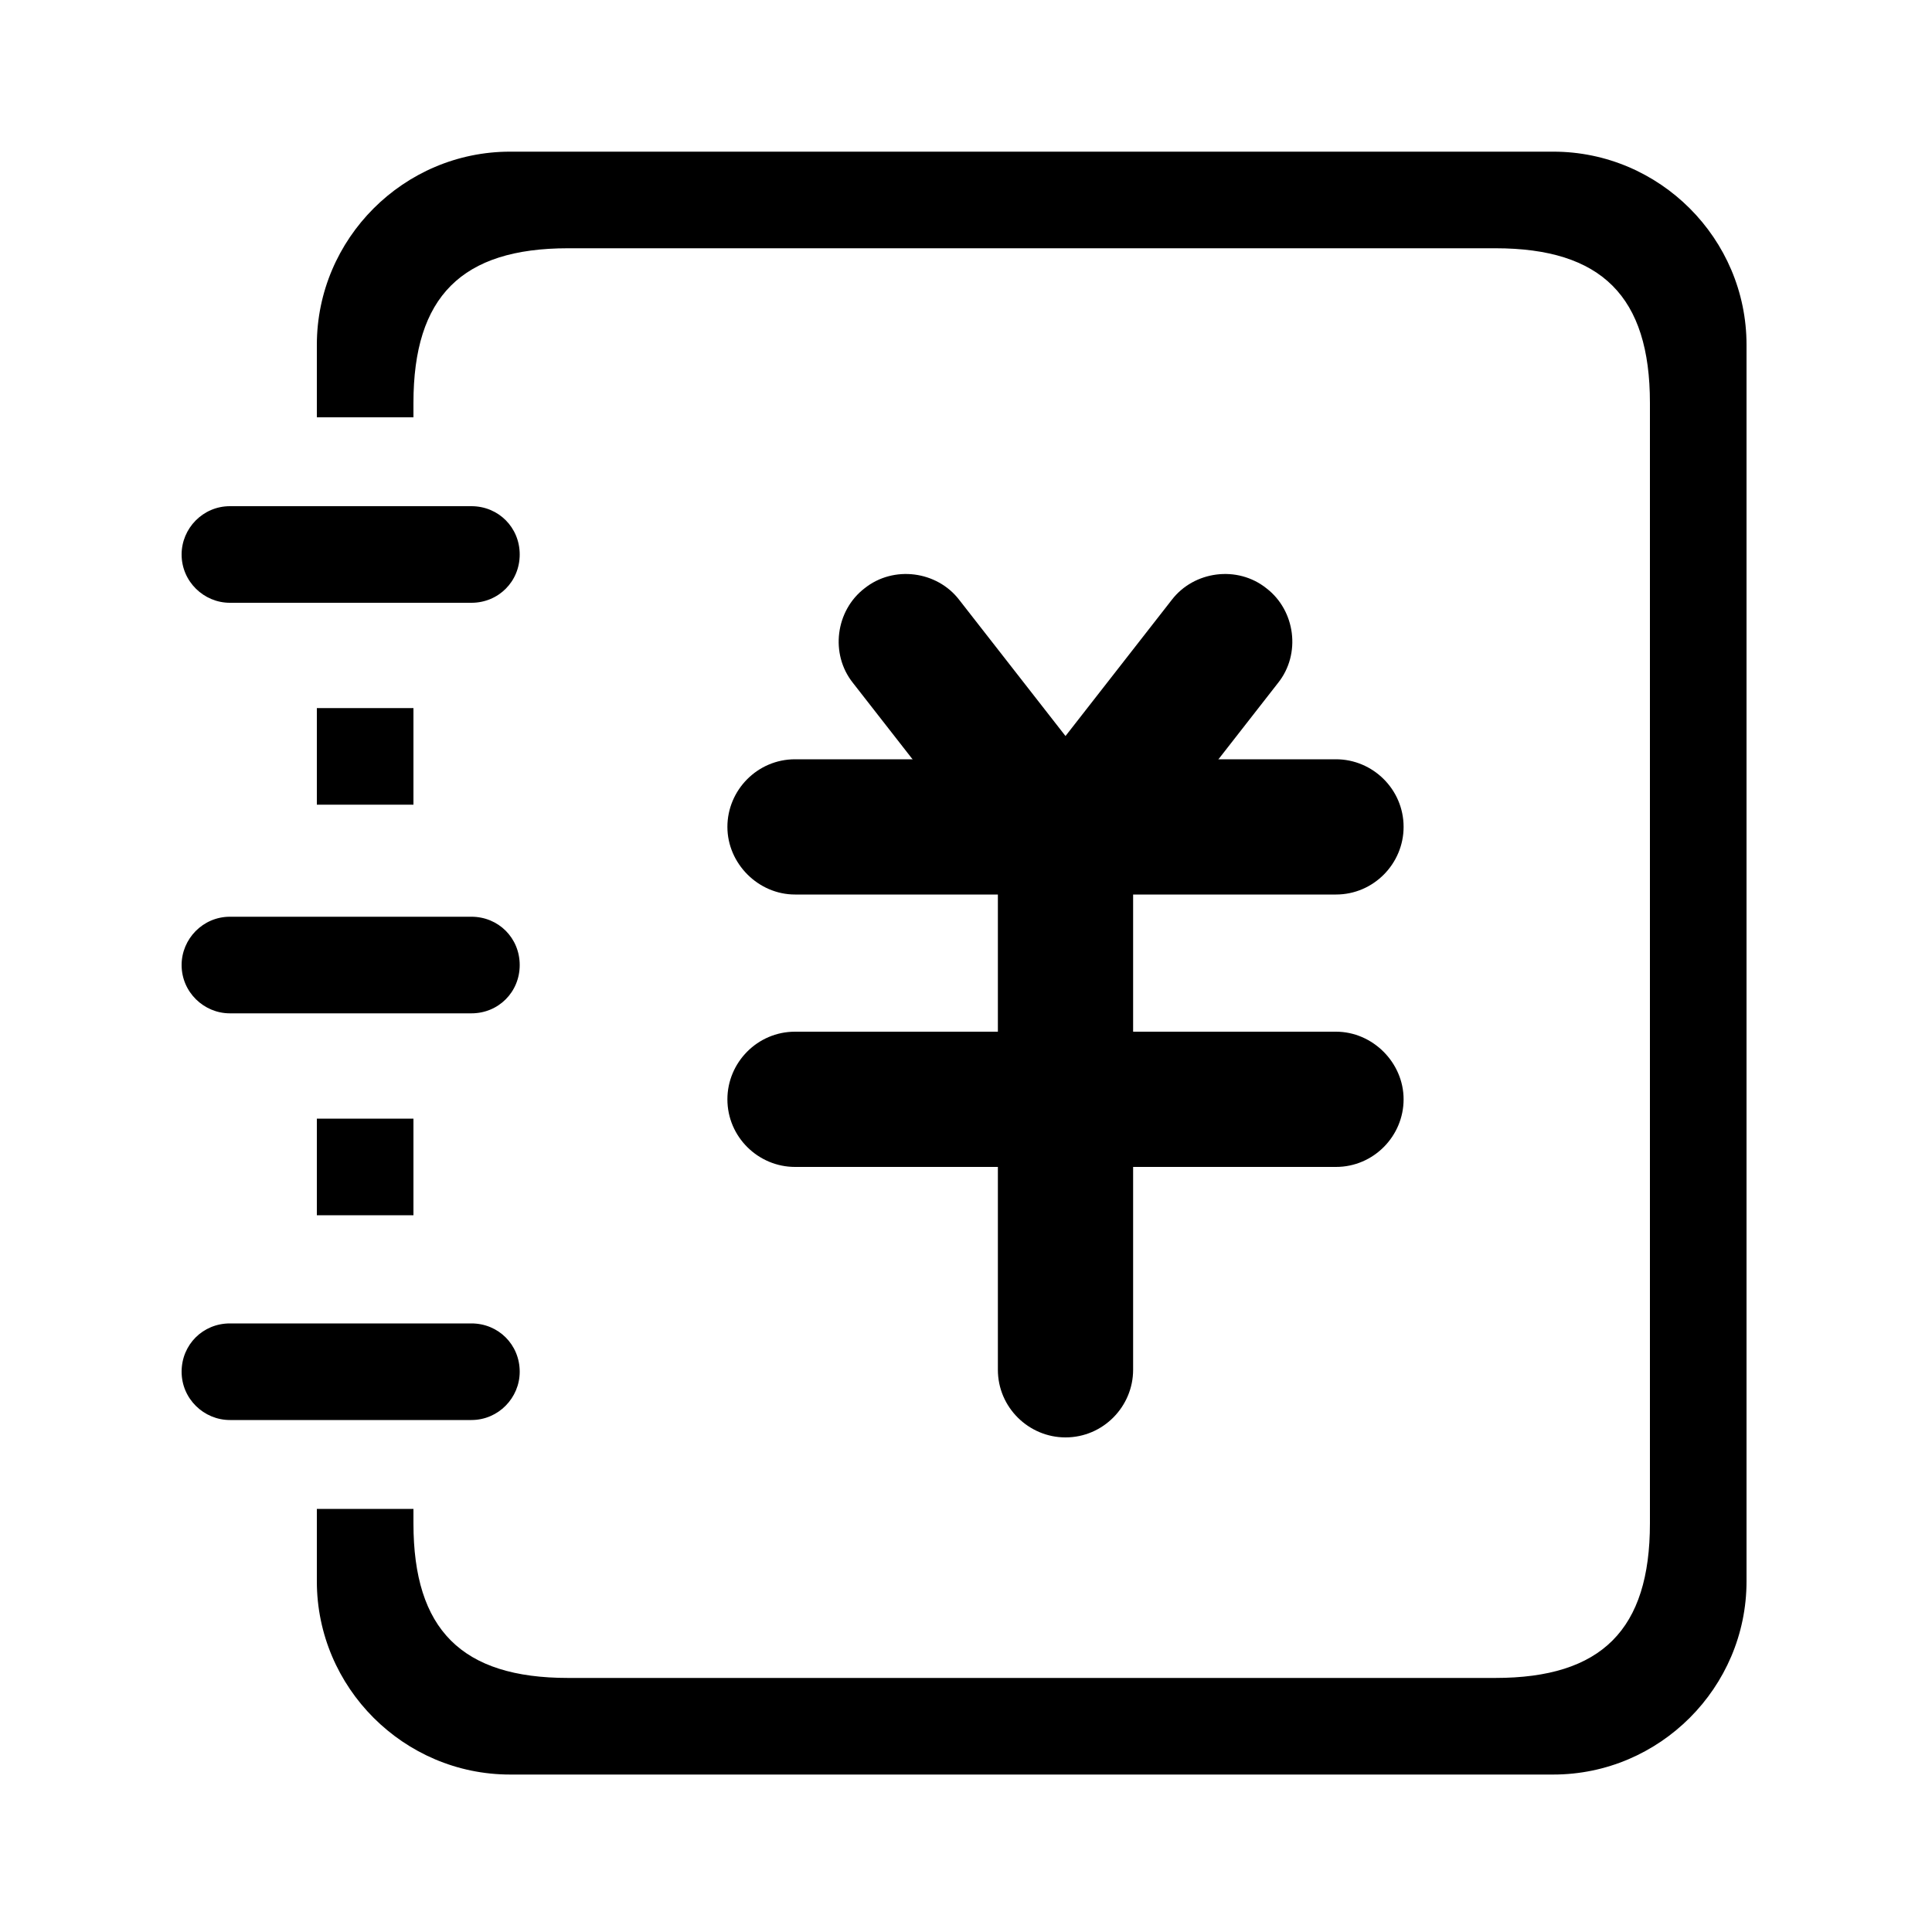 <?xml version="1.0" standalone="no"?><!DOCTYPE svg PUBLIC "-//W3C//DTD SVG 1.1//EN" "http://www.w3.org/Graphics/SVG/1.1/DTD/svg11.dtd"><svg class="icon" width="48px" height="48.00px" viewBox="0 0 1024 1024" version="1.1" xmlns="http://www.w3.org/2000/svg"><path d="M823.296 80.384h-552.96c-56.32 0-102.4 46.08-102.4 102.4v38.4h51.2v-7.68c0-56.32 25.6-81.92 81.92-81.92h491.52c56.32 0 81.92 25.6 81.92 81.92v593.92c0 56.32-25.6 81.92-81.92 81.92h-491.52c-56.32 0-81.92-25.6-81.92-81.92v-7.68h-51.2v38.4c0 56.32 46.08 102.4 102.4 102.4h552.96c56.32 0 102.4-46.08 102.4-102.4v-655.36c0-56.32-46.08-102.4-102.4-102.4z"  /><path d="M249.856 319.488h-128c-13.824 0-25.6-11.264-25.6-25.6 0-13.824 11.264-25.6 25.6-25.6h128c14.336 0 25.6 11.264 25.6 25.6s-11.264 25.6-25.6 25.6zM249.856 752.64h-128c-13.824 0-25.6-11.264-25.6-25.6s11.264-25.6 25.6-25.6h128c14.336 0 25.6 11.264 25.6 25.6 0 13.824-11.264 25.6-25.6 25.6zM249.856 537.088h-128c-13.824 0-25.6-11.264-25.6-25.6 0-13.824 11.264-25.6 25.6-25.6h128c14.336 0 25.6 11.264 25.6 25.6s-11.264 25.6-25.6 25.6zM167.936 375.296h51.2v51.2h-51.2zM167.936 592.896h51.2v51.2h-51.2zM708.096 474.112h-286.72c-19.456 0-35.84-16.384-35.84-35.84s15.872-35.84 35.84-35.84h286.72c19.456 0 35.84 15.872 35.84 35.84 0 19.456-15.872 35.84-35.84 35.84zM708.096 618.496h-286.72c-19.456 0-35.84-15.872-35.84-35.84 0-19.456 15.872-35.84 35.84-35.84h286.72c19.456 0 35.84 16.384 35.84 35.84s-15.872 35.84-35.84 35.84z"  /><path d="M600.576 439.296v286.72c0 19.456-15.872 35.84-35.84 35.84-19.456 0-35.84-15.872-35.84-35.84v-286.72c0-19.456 15.872-35.84 35.84-35.84s35.84 15.872 35.84 35.84z"  /><path d="M534.016 466.944l-81.92-104.96c-12.288-15.36-9.216-38.4 6.144-50.176 15.36-12.288 38.4-9.216 50.176 6.144l81.92 104.96c12.288 15.36 9.216 38.4-6.144 50.176-15.36 11.776-37.888 9.216-50.176-6.144z"  /><path d="M595.456 466.944l81.92-104.96c12.288-15.36 9.216-38.4-6.144-50.176-15.36-12.288-38.4-9.216-50.176 6.144l-81.92 104.96c-12.288 15.36-9.216 38.4 6.144 50.176 15.36 11.776 37.888 9.216 50.176-6.144z"  /></svg>